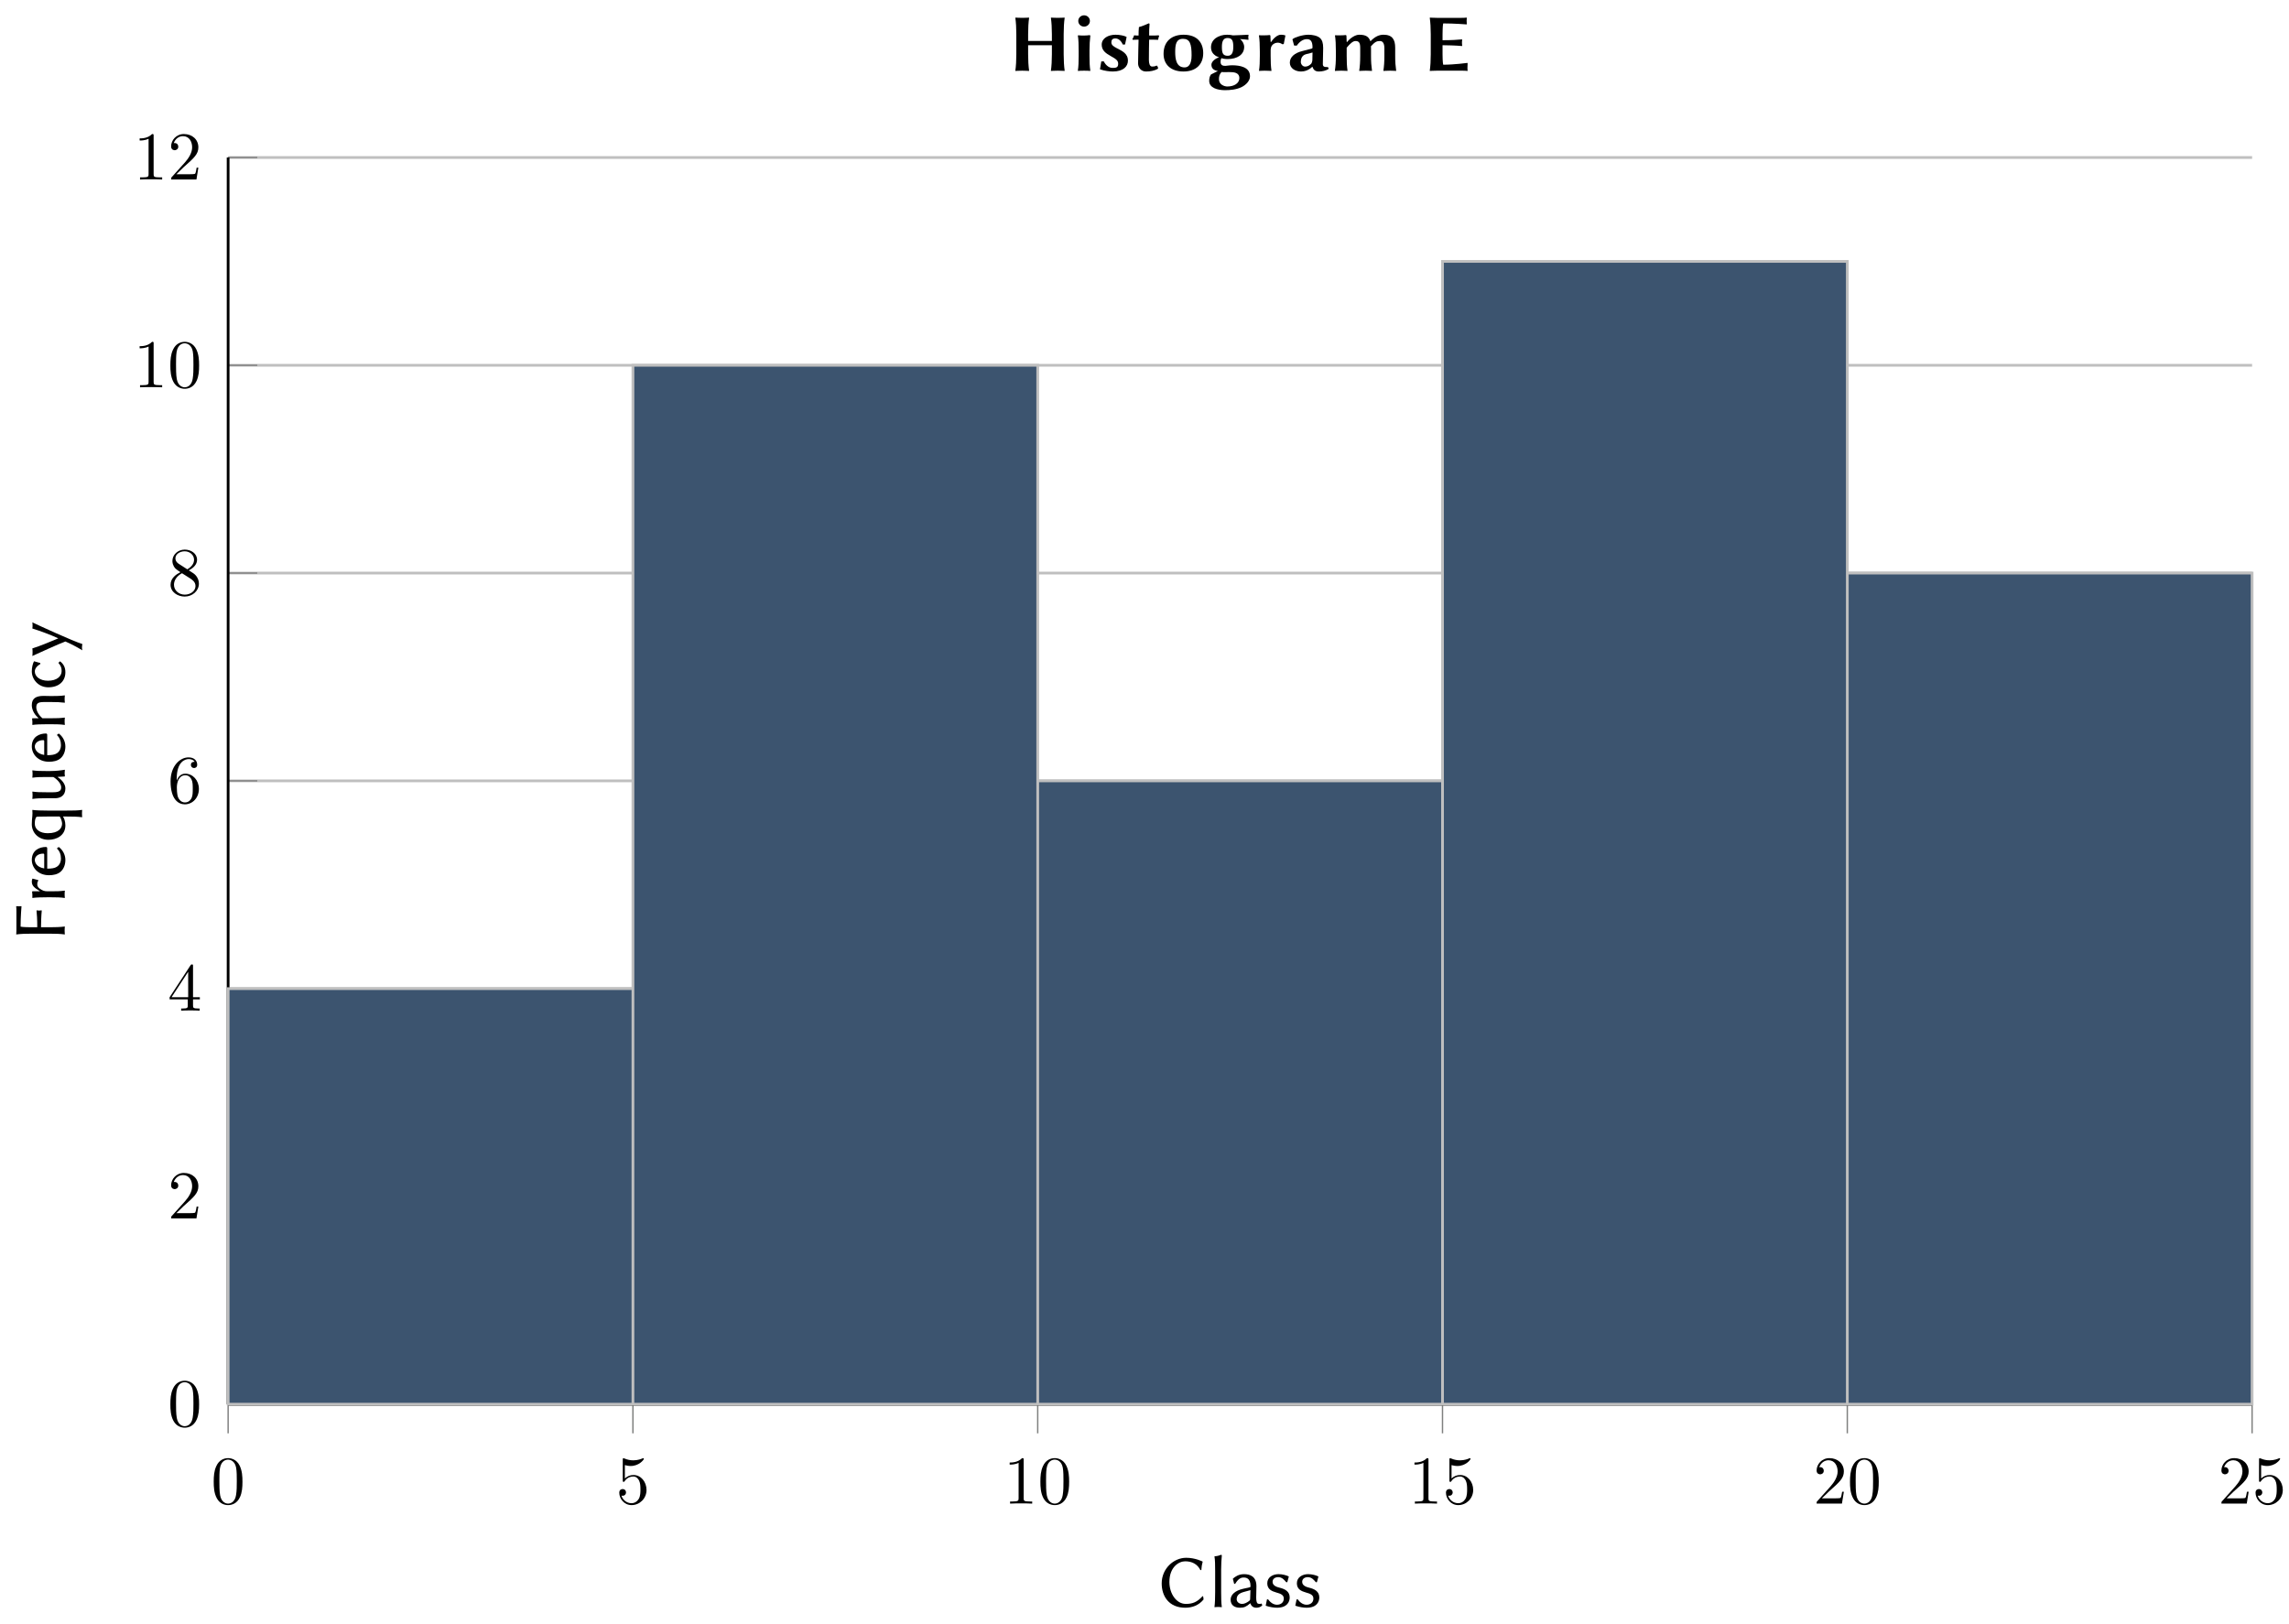 <svg xmlns="http://www.w3.org/2000/svg" xmlns:xlink="http://www.w3.org/1999/xlink" xmlns:inkscape="http://www.inkscape.org/namespaces/inkscape" version="1.1" width="334" height="237" viewBox="0 0 334 237">
<defs>
<path id="font_1_1" d="M.46 .32C.46 .4 .455 .48 .42 .554 .374 .65 .292 .666 .25 .666 .19 .666 .117 .64 .076 .547 .044 .478 .039 .4 .039 .32 .039 .245 .043 .155 .084 .079 .127-.002 .2-.022 .249-.022 .303-.022 .379-.001 .423 .094 .455 .163 .46 .241 .46 .32M.249-0C.21-0 .151 .025 .133 .121 .122 .181 .122 .273 .122 .332 .122 .396 .122 .462 .13 .516 .149 .635 .224 .644 .249 .644 .282 .644 .348 .626 .367 .527 .377 .471 .377 .395 .377 .332 .377 .257 .377 .189 .366 .125 .351 .03 .294-0 .249-0Z"/>
<path id="font_1_5" d="M.449 .2C.449 .319 .367 .419 .259 .419 .211 .419 .168 .403 .132 .368V.564C.152 .558 .185 .551 .217 .551 .34 .551 .41 .642 .41 .655 .41 .661 .407 .666 .4 .666 .399 .666 .397 .666 .392 .663 .372 .654 .323 .634 .256 .634 .216 .634 .17 .641 .123 .662 .115 .665 .113 .665 .111 .665 .101 .665 .101 .657 .101 .641V.344C.101 .326 .101 .318 .115 .318 .122 .318 .124 .321 .128 .327 .139 .343 .176 .397 .257 .397 .309 .397 .334 .351 .342 .333 .358 .296 .36 .257 .36 .207 .36 .172 .36 .112 .336 .07 .312 .031 .275 .006 .229 .006 .156 .006 .099 .058 .082 .117 .085 .116 .088 .115 .099 .115 .132 .115 .149 .14 .149 .164 .149 .188 .132 .213 .099 .213 .085 .213 .05 .206 .05 .16 .05 .074 .119-.022 .231-.022 .347-.022 .449 .073 .449 .2Z"/>
<path id="font_1_2" d="M.294 .64C.294 .664 .294 .666 .271 .666 .209 .602 .121 .602 .089 .602V.571C.109 .571 .168 .571 .22 .597V.079C.22 .043 .217 .031 .127 .031H.095V0C.13 .003 .217 .003 .257 .003 .297 .003 .384 .003 .419 0V.031H.387C.297 .031 .294 .042 .294 .079V.64Z"/>
<path id="font_1_3" d="M.127 .077 .233 .18C.389 .318 .449 .372 .449 .472 .449 .586 .359 .666 .237 .666 .124 .666 .05 .574 .05 .485 .05 .429 .1 .429 .103 .429 .12 .429 .155 .441 .155 .482 .155 .508 .137 .534 .102 .534 .094 .534 .092 .534 .089 .533 .112 .598 .166 .635 .224 .635 .315 .635 .358 .554 .358 .472 .358 .392 .308 .313 .253 .251L.061 .037C.05 .026 .05 .024 .05 0H.421L.449 .174H.424C.419 .144 .412 .1 .402 .085 .395 .077 .329 .077 .307 .077H.127Z"/>
<path id="font_1_4" d="M.294 .165V.078C.294 .042 .292 .031 .218 .031H.197V0C.238 .003 .29 .003 .332 .003 .374 .003 .427 .003 .468 0V.031H.447C.373 .031 .371 .042 .371 .078V.165H.471V.196H.371V.651C.371 .671 .371 .677 .355 .677 .346 .677 .343 .677 .335 .665L.028 .196V.165H.294M.3 .196H.056L.3 .569V.196Z"/>
<path id="font_1_6" d="M.132 .328V.352C.132 .605 .256 .641 .307 .641 .331 .641 .373 .635 .395 .601 .38 .601 .34 .601 .34 .556 .34 .525 .364 .51 .386 .51 .402 .51 .432 .519 .432 .558 .432 .618 .388 .666 .305 .666 .177 .666 .042 .537 .042 .316 .042 .049 .158-.022 .251-.022 .362-.022 .457 .072 .457 .204 .457 .331 .368 .427 .257 .427 .189 .427 .152 .376 .132 .328M.251 .006C.188 .006 .158 .066 .152 .081 .134 .128 .134 .208 .134 .226 .134 .304 .166 .404 .256 .404 .272 .404 .318 .404 .349 .342 .367 .305 .367 .254 .367 .205 .367 .157 .367 .107 .35 .071 .32 .011 .274 .006 .251 .006Z"/>
<path id="font_1_7" d="M.163 .457C.117 .487 .113 .521 .113 .538 .113 .599 .178 .641 .249 .641 .322 .641 .386 .589 .386 .517 .386 .46 .347 .412 .287 .377L.163 .457M.309 .362C.381 .399 .43 .451 .43 .517 .43 .609 .341 .666 .25 .666 .15 .666 .069 .592 .069 .499 .069 .481 .071 .436 .113 .389 .124 .377 .161 .352 .186 .335 .128 .306 .042 .25 .042 .151 .042 .045 .144-.022 .249-.022 .362-.022 .457 .061 .457 .168 .457 .204 .446 .249 .408 .291 .389 .312 .373 .322 .309 .362M.209 .32 .332 .242C.36 .223 .407 .193 .407 .132 .407 .058 .332 .006 .25 .006 .164 .006 .092 .068 .092 .151 .092 .209 .124 .273 .209 .32Z"/>
<path id="font_2_36" d="M.38 .658C.211 .658 .052 .512 .052 .315 .052 .142 .151-.01 .366-.01 .458-.01 .545 .019 .612 .1 .611 .111 .609 .133 .606 .142L.599 .145C.528 .067 .468 .041 .375 .041 .248 .041 .155 .178 .155 .334 .155 .537 .284 .611 .366 .611 .456 .611 .529 .575 .57 .493L.582 .494C.586 .545 .589 .563 .6 .605L.598 .608C.598 .608 .502 .658 .38 .658Z"/>
<path id="font_2_77" d="M.09 .2C.09 .126 .088 .054 .081 0L.083-.003C.095-.001 .118 0 .13 0 .142 0 .165-.001 .177-.003L.179 0C.171 .057 .17 .125 .17 .2V.5C.17 .575 .174 .625 .179 .688 .179 .695 .176 .698 .17 .698 .145 .688 .123 .681 .083 .678L.081 .675C.089 .633 .09 .558 .09 .482V.2Z"/>
<path id="font_2_66" d="M.31 .225 .306 .106C.306 .093 .3 .086 .292 .08 .264 .059 .23 .041 .2 .041 .155 .041 .126 .071 .126 .102 .126 .147 .147 .181 .225 .202L.31 .225M.31 .048C.321 .009 .351-.01 .388-.01 .413-.01 .444-.004 .468 .021L.46 .046C.449 .042 .441 .041 .433 .041 .423 .041 .41 .043 .404 .048 .394 .058 .387 .082 .387 .126 .387 .155 .39 .266 .39 .277 .39 .412 .301 .439 .225 .439 .149 .439 .103 .402 .078 .381L.075 .377 .092 .31 .105 .309C.133 .354 .167 .394 .215 .394 .251 .394 .311 .389 .311 .276 .311 .269 .307 .265 .304 .264L.211 .243C.109 .22 .045 .166 .045 .098 .045 .024 .096-.01 .17-.01 .225-.01 .253 .003 .306 .048H.31Z"/>
<path id="font_2_84" d="M.05 .101 .033 .017C.09-.003 .146-.01 .184-.01 .322-.01 .354 .072 .354 .127 .354 .209 .289 .241 .218 .258 .18 .267 .125 .286 .125 .336 .125 .377 .158 .399 .201 .399 .253 .399 .285 .358 .308 .331L.322 .332 .342 .406 .34 .409C.311 .424 .256 .439 .205 .439 .131 .439 .054 .4 .054 .317 .054 .237 .114 .211 .174 .194 .232 .178 .275 .162 .275 .113 .275 .06 .236 .03 .183 .03 .135 .03 .093 .063 .065 .102L.05 .101Z"/>
<path id="font_2_39" d="M.407 .645H.147C.113 .645 .096 .648 .096 .648L.094 .645C.102 .588 .104 .519 .104 .444V.2C.104 .125 .102 .054 .094 0L.095-.003C.095-.003 .112 0 .147 0 .181 0 .198-.003 .198-.003L.2 0C.192 .057 .19 .125 .19 .2V.316C.238 .316 .344 .313 .413 .306L.416 .309C.414 .318 .413 .332 .413 .341 .413 .35 .414 .364 .416 .373L.413 .376C.354 .371 .308 .366 .19 .366V.444C.19 .461 .191 .565 .198 .589 .332 .589 .47 .577 .47 .577L.472 .581C.471 .589 .47 .602 .47 .611 .47 .619 .471 .631 .472 .645L.47 .648C.454 .646 .431 .645 .407 .645Z"/>
<path id="font_2_83" d="M.167 .334V.425C.167 .433 .166 .435 .161 .435 .138 .431 .103 .43 .08 .432L.078 .429C.085 .386 .087 .31 .087 .235V.18C.087 .105 .086 .054 .078 0L.08-.003C.092-.001 .115 0 .127 0 .139 0 .162-.001 .174-.003L.176 0C.168 .057 .167 .104 .167 .18V.232C.167 .274 .179 .298 .201 .331 .215 .354 .238 .366 .257 .366 .277 .366 .296 .364 .309 .352L.317 .354 .337 .428 .333 .432C.316 .437 .315 .439 .297 .439 .243 .439 .214 .408 .17 .332L.167 .334Z"/>
<path id="font_2_70" d="M.125 .273C.142 .377 .207 .399 .239 .399 .278 .399 .323 .362 .323 .287 .323 .278 .319 .273 .309 .273H.125M.392 .104C.357 .066 .31 .049 .255 .049 .221 .049 .173 .062 .146 .106 .128 .134 .122 .175 .122 .233H.394C.405 .233 .412 .239 .412 .25 .412 .334 .371 .439 .239 .439 .136 .439 .034 .356 .034 .209 .034 .153 .045 .096 .079 .056 .113 .015 .171-.01 .238-.01 .31-.01 .374 .027 .412 .079L.392 .104Z"/>
<path id="font_2_82" d="M.357 .376C.357 .376 .36 .334 .36 .234V.066C.334 .046 .285 .034 .266 .034 .208 .034 .137 .076 .137 .227 .137 .331 .189 .399 .263 .399 .307 .399 .335 .394 .357 .376M.366 .432C.348 .435 .291 .439 .257 .439 .141 .439 .049 .348 .049 .216 .049 .112 .104-.01 .242-.01 .299-.01 .345 .01 .36 .023V-.032C.36-.106 .359-.179 .351-.232L.353-.235C.353-.235 .365-.232 .4-.232 .434-.232 .447-.235 .447-.235L.449-.232C.44-.175 .44-.107 .44-.032V.235C.44 .31 .442 .386 .449 .429L.447 .432C.424 .43 .384 .429 .366 .432Z"/>
<path id="font_2_86" d="M.365 .092 .369 .089 .374 0C.374-.002 .375-.003 .378-.003 .391-.001 .403 0 .417 0 .43 0 .449-.001 .462-.003L.464 0C.456 .043 .447 .117 .447 .192V.249C.447 .324 .448 .376 .456 .429L.454 .432C.442 .43 .419 .429 .407 .429 .395 .429 .372 .43 .36 .432L.358 .429C.366 .371 .367 .325 .367 .249V.151C.336 .1 .279 .046 .23 .046 .195 .046 .163 .057 .163 .15V.249C.163 .324 .164 .376 .172 .429L.17 .432C.158 .43 .135 .429 .123 .429 .111 .429 .088 .43 .076 .432L.074 .429C.082 .372 .083 .325 .083 .249V.129C.083 .06 .115-.01 .214-.01 .276-.01 .332 .041 .365 .092V.092Z"/>
<path id="font_2_79" d="M.46 .18C.46 .212 .462 .249 .462 .281 .462 .385 .428 .439 .338 .439 .3 .439 .229 .424 .165 .349L.163 .352V.425C.163 .433 .162 .435 .157 .435 .134 .431 .099 .43 .076 .432L.074 .429C.081 .386 .083 .31 .083 .235V.18C.083 .105 .082 .054 .074 0L.076-.003C.088-.001 .111 0 .123 0 .135 0 .158-.001 .17-.003L.172 0C.164 .057 .163 .104 .163 .18V.297C.214 .357 .272 .379 .308 .379 .359 .379 .38 .359 .38 .278V.18C.38 .105 .378 .054 .371 0L.373-.003C.385-.001 .408 0 .42 0 .432 0 .455-.001 .467-.003L.469 0C.461 .057 .46 .104 .46 .18Z"/>
<path id="font_2_68" d="M.25 .399C.288 .399 .323 .371 .35 .325L.363 .326 .386 .408 .384 .411C.353 .427 .301 .439 .251 .439 .147 .439 .038 .354 .038 .218 .038 .079 .117-.01 .239-.01 .299-.01 .346 .01 .386 .061L.367 .082H.363C.325 .048 .293 .04 .256 .04 .183 .04 .126 .106 .126 .223 .126 .333 .184 .399 .25 .399Z"/>
<path id="font_2_90" d="M.028 .432C.068 .343 .187 .085 .222-.01 .19-.085 .149-.162 .104-.237 .114-.234 .129-.232 .139-.232 .149-.232 .178-.234 .188-.237 .226-.112 .445 .365 .478 .432 .468 .429 .445 .429 .435 .429 .425 .429 .406 .429 .396 .432 .36 .319 .313 .191 .265 .087H.263C.213 .206 .166 .317 .129 .432 .116 .429 .094 .429 .08 .429 .067 .429 .042 .429 .028 .432Z"/>
<path id="font_3_41" d="M.527 .445V.363H.237V.445C.237 .52 .241 .592 .249 .645L.248 .648C.248 .648 .2 .645 .165 .645 .131 .645 .083 .648 .083 .648L.081 .645C.089 .588 .093 .52 .093 .445V.2C.093 .125 .089 .054 .081 0L.082-.003C.082-.003 .13 0 .165 0 .199 0 .247-.003 .247-.003L.249 0C.241 .057 .237 .125 .237 .2V.311H.527V.2C.527 .125 .523 .054 .515 0L.516-.003C.516-.003 .564 0 .599 0 .633 0 .681-.003 .681-.003L.683 0C.675 .057 .671 .125 .671 .2V.445C.671 .52 .675 .592 .683 .645L.682 .648C.682 .648 .634 .645 .599 .645 .565 .645 .517 .648 .517 .648L.515 .645C.523 .588 .527 .52 .527 .445Z"/>
<path id="font_3_74" d="M.085 .607C.085 .569 .116 .538 .156 .538 .196 .538 .227 .569 .227 .607 .227 .645 .196 .676 .156 .676 .116 .676 .085 .645 .085 .607M.09 .235V.18C.09 .105 .088 .054 .08 0L.082-.003C.103-.001 .121 0 .156 0 .19 0 .211-.001 .23-.003L.232 0C.224 .057 .222 .104 .222 .18V.246C.222 .321 .226 .364 .232 .424 .232 .431 .229 .434 .223 .434 .209 .432 .182 .429 .154 .429 .128 .429 .101 .43 .083 .432L.08 .428C.088 .385 .09 .31 .09 .235Z"/>
<path id="font_3_84" d="M.054 .113 .038 .017C.092-.003 .158-.01 .194-.01 .324-.01 .379 .053 .379 .122 .379 .212 .308 .24 .237 .278 .204 .296 .177 .313 .177 .345 .177 .373 .187 .394 .226 .394 .275 .394 .304 .347 .317 .319L.344 .32 .363 .41 .361 .413C.334 .428 .276 .439 .228 .439 .138 .439 .059 .395 .059 .318 .059 .248 .108 .213 .165 .181 .238 .141 .26 .123 .26 .083 .26 .036 .229 .034 .191 .034 .156 .034 .114 .056 .084 .114L.054 .113Z"/>
<path id="font_3_85" d="M.09 .429C.069 .429 .048 .43 .036 .432 .03 .415 .024 .399 .014 .384L.019 .377C.036 .378 .067 .379 .09 .379L.087 .261C.085 .201 .084 .118 .084 .088 .084 .041 .117-.01 .181-.01 .233-.01 .285-.001 .328 .025 .328 .041 .322 .056 .311 .063 .289 .052 .279 .051 .253 .051 .226 .051 .216 .09 .216 .131 .216 .161 .216 .212 .217 .272L.219 .379H.257C.281 .379 .316 .378 .329 .377 .33 .392 .335 .409 .341 .424L.336 .432C.317 .43 .289 .429 .266 .429H.219C.219 .485 .219 .515 .224 .568 .224 .575 .221 .578 .215 .578 .19 .568 .136 .542 .096 .533L.094 .53C.091 .503 .09 .468 .09 .429Z"/>
<path id="font_3_80" d="M.041 .205C.041 .072 .134-.01 .283-.01 .436-.01 .525 .076 .525 .214 .525 .34 .454 .439 .285 .439 .142 .439 .041 .36 .041 .205M.278 .389C.363 .389 .383 .326 .383 .187 .383 .072 .342 .04 .297 .04 .193 .04 .183 .151 .183 .228 .183 .315 .192 .389 .278 .389Z"/>
<path id="font_3_72" d="M.459 .29C.459 .324 .439 .365 .408 .386 .438 .386 .474 .38 .509 .377L.512 .38C.51 .389 .509 .398 .509 .407 .509 .416 .51 .427 .512 .436L.509 .439C.461 .435 .398 .435 .323 .431 .305 .436 .272 .439 .251 .439 .143 .439 .054 .381 .054 .286 .054 .23 .083 .202 .108 .184 .123 .173 .148 .166 .148 .166L.146 .161C.101 .146 .059 .107 .059 .074 .059 .032 .082 .005 .138-.004 .116-.017 .078-.032 .054-.046 .037-.068 .032-.099 .032-.124 .032-.211 .136-.238 .225-.238 .29-.238 .366-.23 .426-.201 .485-.172 .53-.121 .53-.068 .53 .046 .403 .066 .311 .066 .294 .066 .271 .064 .248 .061 .234 .06 .234 .059 .229 .059 .201 .059 .171 .064 .171 .107 .171 .123 .171 .136 .182 .153 .197 .147 .224 .142 .258 .142 .374 .142 .459 .196 .459 .29M.326 .289C.326 .218 .306 .182 .258 .182 .197 .182 .187 .218 .187 .291 .187 .356 .203 .399 .255 .399 .315 .399 .326 .363 .326 .289M.183-.016C.189-.017 .197-.018 .206-.018 .235-.018 .262-.017 .276-.017 .332-.017 .4-.021 .4-.091 .4-.152 .339-.193 .253-.193 .219-.193 .151-.172 .151-.104 .151-.071 .157-.043 .183-.016V-.016Z"/>
<path id="font_3_83" d="M.225 .349 .221 .352C.221 .375 .219 .417 .218 .425 .217 .432 .215 .435 .209 .435 .18 .431 .115 .431 .08 .432L.078 .429C.086 .387 .089 .31 .089 .235V.18C.089 .105 .087 .054 .079 0L.08-.003C.08-.003 .112 0 .147 0 .181 0 .229-.003 .229-.003L.231 0C.223 .057 .221 .104 .221 .18V.253C.221 .331 .29 .342 .305 .342 .324 .342 .345 .337 .363 .323L.381 .325 .401 .428 .397 .432C.38 .437 .364 .439 .346 .439 .299 .439 .251 .388 .225 .349Z"/>
<path id="font_3_66" d="M.311 .222 .309 .129C.309 .116 .301 .091 .294 .084 .271 .061 .248 .05 .22 .05 .19 .05 .168 .08 .168 .107 .168 .143 .181 .188 .231 .201L.311 .222M.437 .08C.437 .109 .441 .266 .441 .277 .441 .338 .429 .375 .401 .4 .369 .428 .309 .439 .261 .439 .189 .439 .093 .407 .069 .386L.066 .382 .086 .307 .119 .306C.153 .356 .197 .385 .242 .385 .286 .385 .311 .361 .311 .283 .311 .276 .308 .272 .305 .271L.188 .24C.092 .217 .034 .166 .034 .098 .034 .029 .101-.01 .171-.01 .21-.01 .263 .003 .308 .048H.31C.324 .007 .346-.01 .389-.01 .428-.01 .478 0 .508 .023 .507 .032 .504 .039 .498 .044 .458 .044 .437 .047 .437 .08Z"/>
<path id="font_3_78" d="M.216 .349 .212 .352C.212 .375 .21 .417 .209 .425 .208 .432 .206 .435 .2 .435 .171 .431 .106 .431 .071 .432L.069 .429C.077 .387 .08 .31 .08 .235V.18C.08 .105 .076 .054 .068 0L.069-.003C.069-.003 .111 0 .146 0 .18 0 .22-.003 .22-.003L.222 0C.214 .057 .212 .104 .212 .18V.281C.254 .332 .29 .362 .318 .362 .356 .362 .377 .348 .377 .281V.18C.377 .105 .373 .054 .365 0L.366-.003C.366-.003 .411 0 .446 0 .48 0 .519-.003 .519-.003L.521 0C.513 .057 .509 .104 .509 .18V.268C.509 .282 .509 .286 .508 .298 .556 .351 .578 .362 .617 .362 .649 .362 .672 .34 .672 .273V.18C.672 .105 .668 .054 .66 0L.661-.003C.661-.003 .706 0 .741 0 .775 0 .814-.003 .814-.003L.816 0C.808 .057 .804 .104 .804 .18V.28C.804 .38 .769 .439 .661 .439 .611 .439 .559 .419 .502 .359 .482 .409 .455 .439 .365 .439 .316 .439 .254 .398 .216 .349Z"/>
<path id="font_3_38" d="M.24 .2V.311C.288 .311 .408 .308 .477 .301L.48 .304C.478 .313 .477 .333 .477 .342 .477 .351 .478 .37 .48 .379L.477 .382C.418 .377 .358 .372 .24 .372V.445C.24 .462 .241 .553 .248 .577 .382 .577 .534 .565 .534 .565L.536 .569C.535 .577 .534 .601 .534 .61 .534 .618 .535 .631 .536 .645L.534 .648C.518 .646 .495 .645 .474 .645H.17C.136 .645 .086 .648 .086 .648L.084 .645C.092 .588 .096 .52 .096 .445V.2C.096 .125 .092 .054 .084 0L.085-.003C.085-.003 .135 0 .17 0H.484C.505 0 .528-.001 .544-.003L.546 0C.544 .013 .544 .026 .544 .036 .544 .046 .545 .083 .546 .091L.544 .095C.544 .095 .382 .073 .248 .073 .241 .097 .24 .183 .24 .2Z"/>
</defs>
<path transform="matrix(1,0,0,-1,33.287,204.928)" stroke-width=".399" stroke-linecap="butt" stroke-miterlimit="10" stroke-linejoin="miter" fill="none" stroke="#bfbfbf" d="M0 0H295.329M0 30.324H295.329M0 60.647H295.329M0 90.971H295.329M0 121.295H295.329M0 151.618H295.329M0 181.942H295.329"/>
<path transform="matrix(1,0,0,-1,33.287,204.928)" stroke-width=".199" stroke-linecap="butt" stroke-miterlimit="10" stroke-linejoin="miter" fill="none" stroke="#7f807f" d="M0-4.252V0M59.066-4.252V0M118.132-4.252V0M177.197-4.252V0M236.263-4.252V0M295.329-4.252V0"/>
<path transform="matrix(1,0,0,-1,33.287,204.928)" stroke-width=".199" stroke-linecap="butt" stroke-miterlimit="10" stroke-linejoin="miter" fill="none" stroke="#7f807f" d="M0 0H4.252M0 30.324H4.252M0 60.647H4.252M0 90.971H4.252M0 121.295H4.252M0 151.618H4.252M0 181.942H4.252"/>
<path transform="matrix(1,0,0,-1,33.287,204.928)" stroke-width=".399" stroke-linecap="butt" stroke-miterlimit="10" stroke-linejoin="miter" fill="none" stroke="#000000" d="M0 0H295.329"/>
<path transform="matrix(1,0,0,-1,33.287,204.928)" stroke-width=".399" stroke-linecap="butt" stroke-miterlimit="10" stroke-linejoin="miter" fill="none" stroke="#000000" d="M0 0V181.942"/>
<use data-text="0" xlink:href="#font_1_1" transform="matrix(9.963,0,0,-9.963,30.796,219.436)"/>
<use data-text="5" xlink:href="#font_1_5" transform="matrix(9.963,0,0,-9.963,89.863,219.436)"/>
<use data-text="1" xlink:href="#font_1_2" transform="matrix(9.963,0,0,-9.963,146.439,219.436)"/>
<use data-text="0" xlink:href="#font_1_1" transform="matrix(9.963,0,0,-9.963,151.42,219.436)"/>
<use data-text="1" xlink:href="#font_1_2" transform="matrix(9.963,0,0,-9.963,205.506,219.436)"/>
<use data-text="5" xlink:href="#font_1_5" transform="matrix(9.963,0,0,-9.963,210.488,219.436)"/>
<use data-text="2" xlink:href="#font_1_3" transform="matrix(9.963,0,0,-9.963,264.573,219.436)"/>
<use data-text="0" xlink:href="#font_1_1" transform="matrix(9.963,0,0,-9.963,269.555,219.436)"/>
<use data-text="2" xlink:href="#font_1_3" transform="matrix(9.963,0,0,-9.963,323.64,219.436)"/>
<use data-text="5" xlink:href="#font_1_5" transform="matrix(9.963,0,0,-9.963,328.621,219.436)"/>
<use data-text="0" xlink:href="#font_1_1" transform="matrix(9.963,0,0,-9.963,24.47,208.138)"/>
<use data-text="2" xlink:href="#font_1_3" transform="matrix(9.963,0,0,-9.963,24.47,177.815)"/>
<use data-text="4" xlink:href="#font_1_4" transform="matrix(9.963,0,0,-9.963,24.47,147.491)"/>
<use data-text="6" xlink:href="#font_1_6" transform="matrix(9.963,0,0,-9.963,24.47,117.167)"/>
<use data-text="8" xlink:href="#font_1_7" transform="matrix(9.963,0,0,-9.963,24.47,86.843)"/>
<use data-text="1" xlink:href="#font_1_2" transform="matrix(9.963,0,0,-9.963,19.488,56.52)"/>
<use data-text="0" xlink:href="#font_1_1" transform="matrix(9.963,0,0,-9.963,24.47,56.52)"/>
<use data-text="1" xlink:href="#font_1_2" transform="matrix(9.963,0,0,-9.963,19.488,26.196)"/>
<use data-text="2" xlink:href="#font_1_3" transform="matrix(9.963,0,0,-9.963,24.47,26.196)"/>
<path transform="matrix(1,0,0,-1,33.287,204.928)" d="M0 0H59.066V60.647H0ZM59.066 0H118.132V151.618H59.066ZM118.132 0H177.197V90.971H118.132ZM177.197 0H236.263V166.78H177.197ZM236.263 0H295.329V121.295H236.263Z" fill="#3c546f"/>
<path transform="matrix(1,0,0,-1,33.287,204.928)" stroke-width=".399" stroke-linecap="butt" stroke-miterlimit="10" stroke-linejoin="miter" fill="none" stroke="#bfbfbf" d="M0 0H59.066V60.647H0ZM59.066 0H118.132V151.618H59.066ZM118.132 0H177.197V90.971H118.132ZM177.197 0H236.263V166.78H177.197ZM236.263 0H295.329V121.295H236.263Z"/>
<use data-text="C" xlink:href="#font_2_36" transform="matrix(10.909,0,0,-10.909,168.942,234.521)"/>
<use data-text="l" xlink:href="#font_2_77" transform="matrix(10.909,0,0,-10.909,176.328,234.521)"/>
<use data-text="a" xlink:href="#font_2_66" transform="matrix(10.909,0,0,-10.909,179.077,234.521)"/>
<use data-text="s" xlink:href="#font_2_84" transform="matrix(10.909,0,0,-10.909,184.325,234.521)"/>
<use data-text="s" xlink:href="#font_2_84" transform="matrix(10.909,0,0,-10.909,188.645,234.521)"/>
<use data-text="F" xlink:href="#font_2_39" transform="matrix(0,-10.909,-10.909,-0,9.431,137.396)"/>
<use data-text="r" xlink:href="#font_2_83" transform="matrix(0,-10.909,-10.909,-0,9.431,131.898)"/>
<use data-text="e" xlink:href="#font_2_70" transform="matrix(0,-10.909,-10.909,-0,9.431,128.101)"/>
<use data-text="q" xlink:href="#font_2_82" transform="matrix(0,-10.909,-10.909,-0,9.431,123.094)"/>
<use data-text="u" xlink:href="#font_2_86" transform="matrix(0,-10.909,-10.909,-0,9.431,117.4)"/>
<use data-text="e" xlink:href="#font_2_70" transform="matrix(0,-10.909,-10.909,-0,9.431,111.541)"/>
<use data-text="n" xlink:href="#font_2_79" transform="matrix(0,-10.909,-10.909,-0,9.431,106.6)"/>
<use data-text="c" xlink:href="#font_2_68" transform="matrix(0,-10.909,-10.909,-0,9.431,100.72)"/>
<use data-text="y" xlink:href="#font_2_90" transform="matrix(0,-10.909,-10.909,-0,9.431,96.04)"/>
<use data-text="H" xlink:href="#font_3_41" transform="matrix(11.955,0,0,-11.955,147.186,10.316)"/>
<use data-text="i" xlink:href="#font_3_74" transform="matrix(11.955,0,0,-11.955,156.32,10.316)"/>
<use data-text="s" xlink:href="#font_3_84" transform="matrix(11.955,0,0,-11.955,160.05,10.316)"/>
<use data-text="t" xlink:href="#font_3_85" transform="matrix(11.955,0,0,-11.955,165.059,10.316)"/>
<use data-text="o" xlink:href="#font_3_80" transform="matrix(11.955,0,0,-11.955,169.292,10.316)"/>
<use data-text="g" xlink:href="#font_3_72" transform="matrix(11.955,0,0,-11.955,176.058,10.316)"/>
<use data-text="r" xlink:href="#font_3_83" transform="matrix(11.955,0,0,-11.955,182.765,10.316)"/>
<use data-text="a" xlink:href="#font_3_66" transform="matrix(11.955,0,0,-11.955,187.799,10.316)"/>
<use data-text="m" xlink:href="#font_3_78" transform="matrix(11.955,0,0,-11.955,193.968,10.316)"/>
<use data-text="E" xlink:href="#font_3_38" transform="matrix(11.955,0,0,-11.955,207.621,10.316)"/>
</svg>
